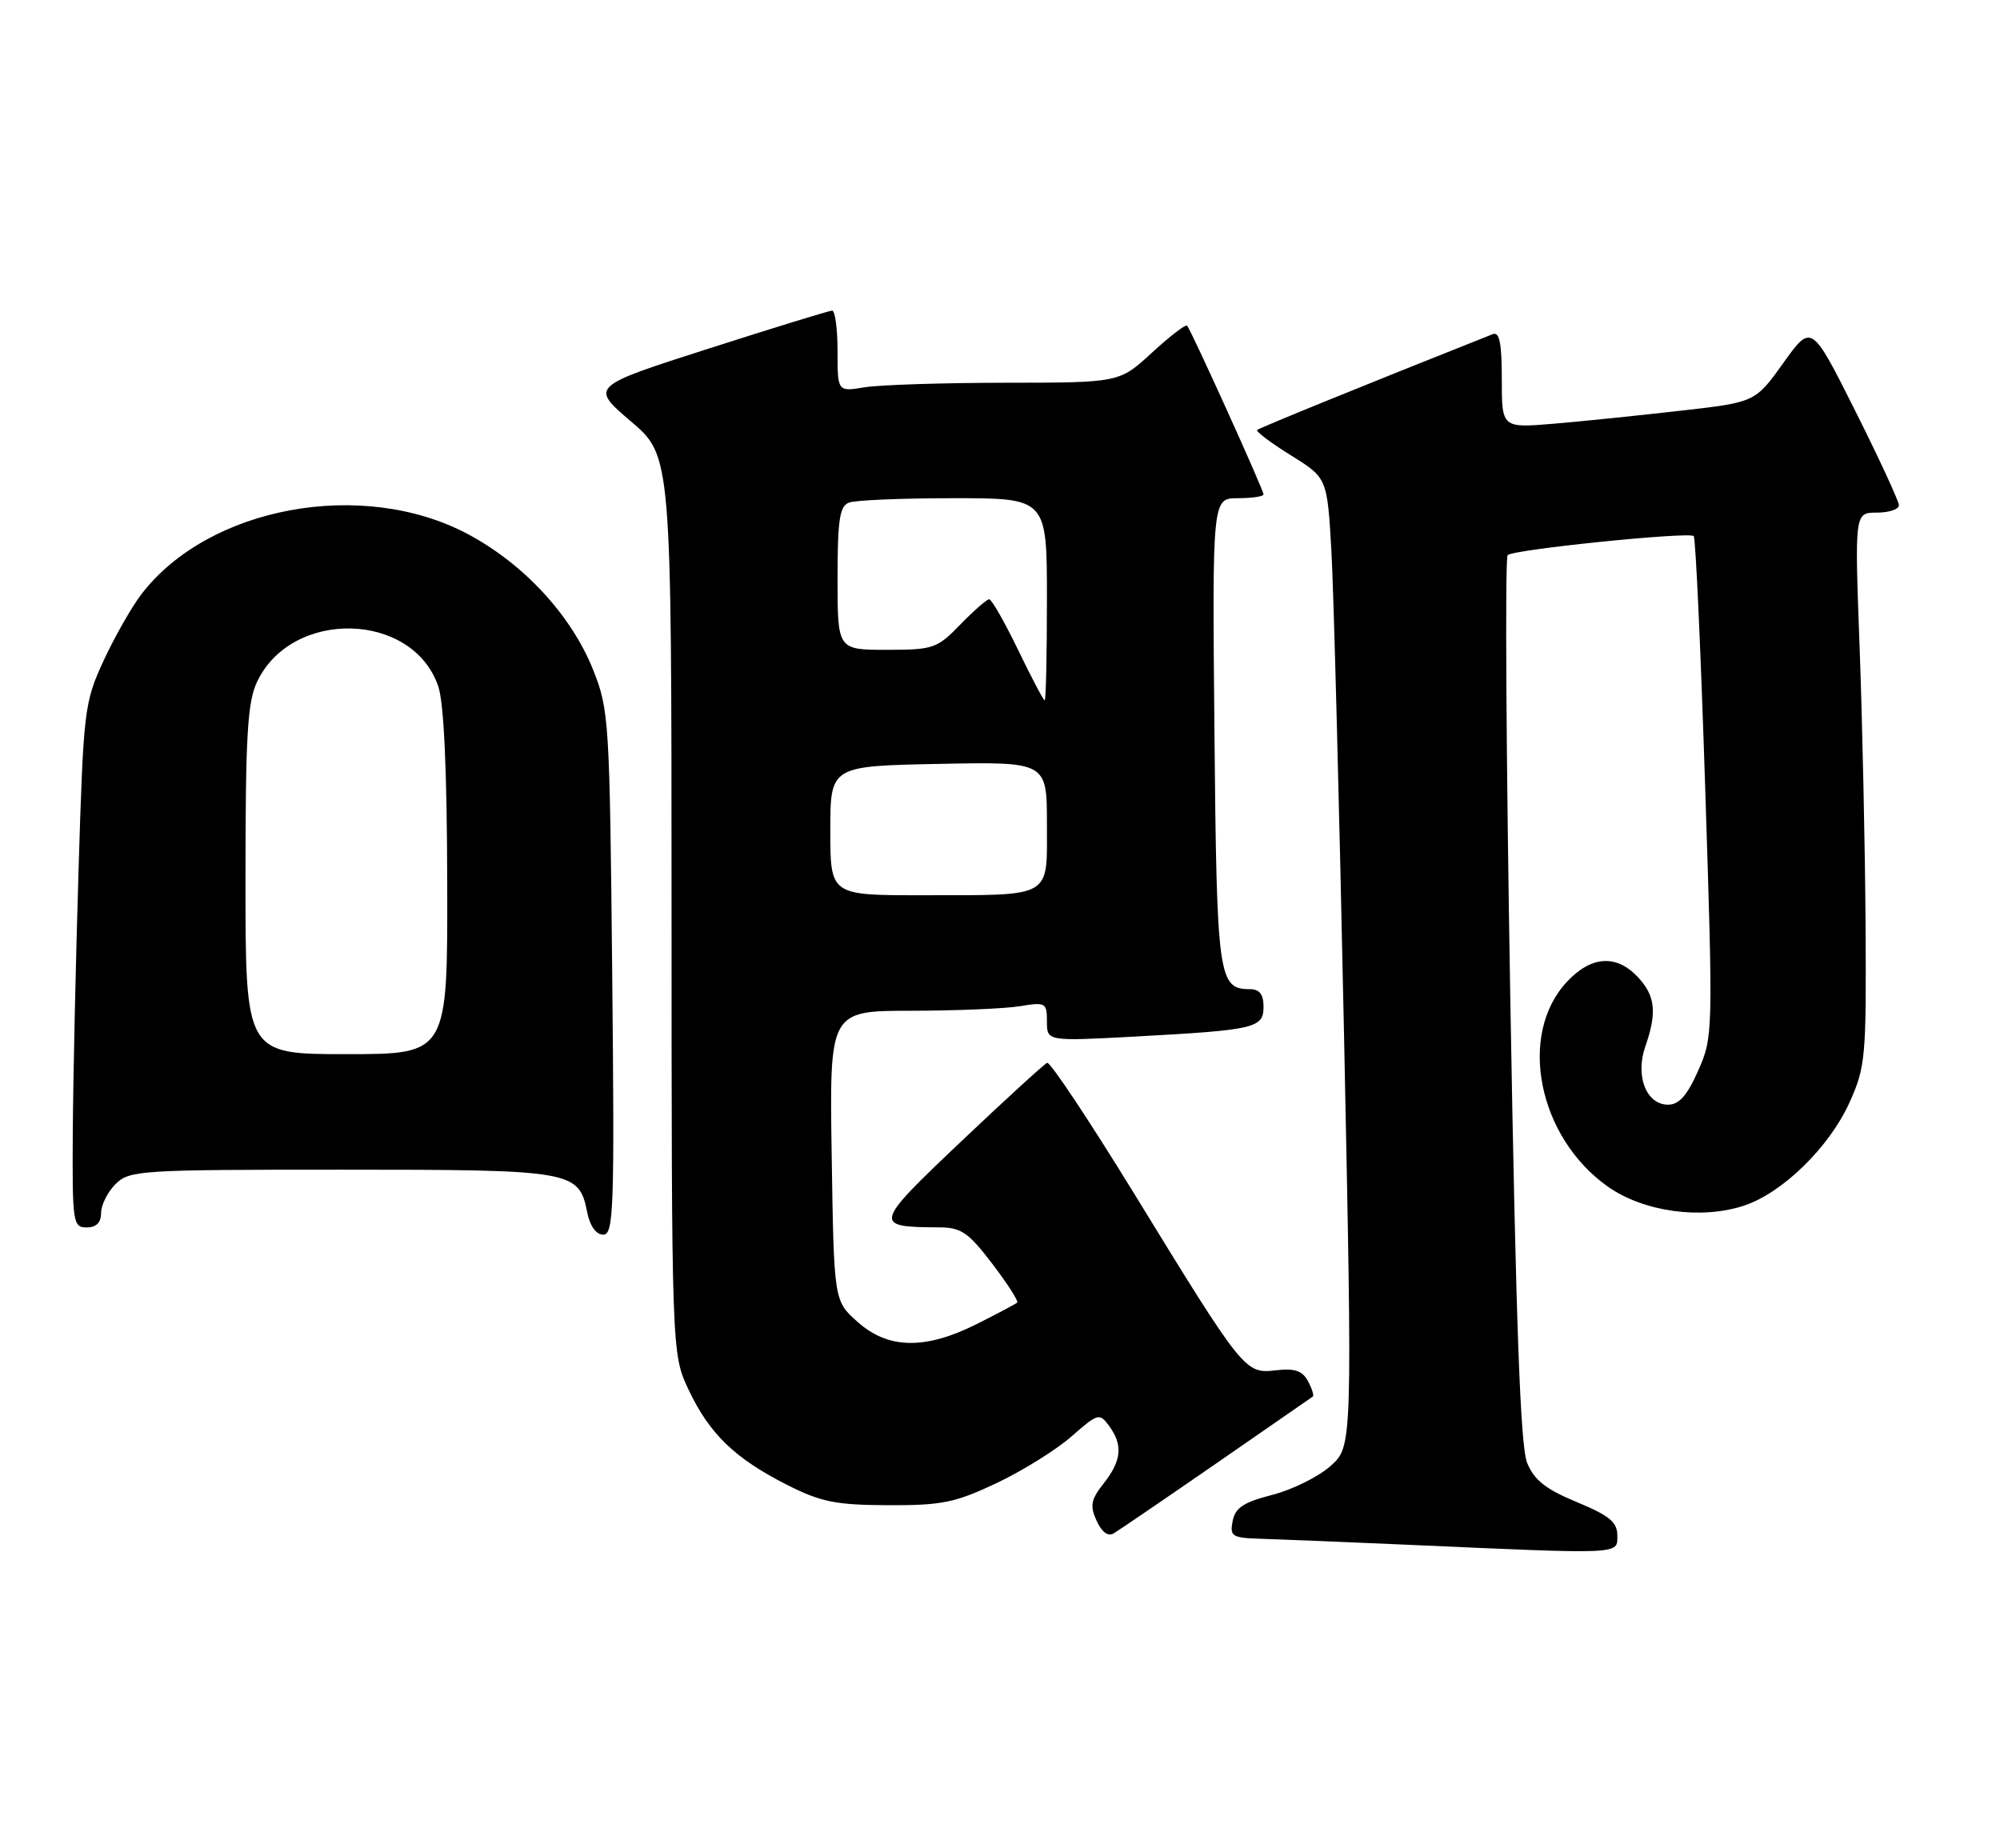 <?xml version="1.0" encoding="UTF-8" standalone="no"?>
<!DOCTYPE svg PUBLIC "-//W3C//DTD SVG 1.1//EN" "http://www.w3.org/Graphics/SVG/1.1/DTD/svg11.dtd" >
<svg xmlns="http://www.w3.org/2000/svg" xmlns:xlink="http://www.w3.org/1999/xlink" version="1.1" viewBox="0 0 277 256">
 <g >
 <path fill="currentColor"
d=" M 224.00 212.68 C 224.00 210.81 222.92 209.92 218.39 208.04 C 214.09 206.26 212.48 204.99 211.51 202.61 C 210.57 200.32 209.96 183.50 209.18 138.50 C 208.60 104.95 208.43 77.22 208.81 76.88 C 209.69 76.09 233.95 73.62 234.58 74.25 C 234.85 74.51 235.56 90.21 236.17 109.14 C 237.27 143.10 237.26 143.62 235.20 148.28 C 233.68 151.72 232.55 153.00 231.03 153.00 C 228.01 153.00 226.45 149.01 227.88 144.93 C 229.52 140.21 229.27 137.91 226.83 135.31 C 223.85 132.15 220.38 132.38 217.02 135.98 C 210.16 143.32 213.03 157.56 222.72 164.37 C 227.66 167.84 235.61 168.94 241.55 166.98 C 246.86 165.23 253.35 158.89 256.14 152.73 C 258.38 147.77 258.49 146.50 258.38 128.00 C 258.31 117.28 257.94 100.06 257.56 89.75 C 256.86 71.00 256.86 71.00 259.93 71.00 C 261.62 71.00 263.00 70.54 263.00 69.98 C 263.00 69.43 260.28 63.54 256.95 56.90 C 250.89 44.82 250.89 44.82 247.00 50.26 C 243.10 55.71 243.10 55.71 232.80 56.88 C 227.14 57.53 219.24 58.34 215.25 58.68 C 208.00 59.29 208.00 59.29 208.00 52.54 C 208.00 47.54 207.68 45.91 206.75 46.28 C 189.56 53.10 174.42 59.26 174.12 59.55 C 173.91 59.76 176.01 61.33 178.78 63.06 C 183.82 66.19 183.82 66.19 184.40 76.34 C 184.72 81.93 185.50 112.11 186.15 143.41 C 187.32 200.33 187.32 200.33 184.28 203.04 C 182.61 204.53 178.98 206.33 176.21 207.04 C 172.23 208.06 171.08 208.82 170.72 210.67 C 170.31 212.82 170.62 213.01 174.89 213.13 C 177.42 213.21 186.47 213.57 195.00 213.95 C 224.89 215.28 224.00 215.32 224.00 212.68 Z  M 168.50 202.65 C 175.65 197.71 181.65 193.55 181.83 193.42 C 182.01 193.28 181.71 192.32 181.15 191.28 C 180.38 189.84 179.31 189.48 176.69 189.79 C 172.43 190.28 172.26 190.07 157.01 165.20 C 150.83 155.14 145.44 147.04 145.03 147.20 C 144.62 147.37 139.25 152.28 133.09 158.12 C 120.96 169.62 120.88 169.95 130.04 169.99 C 133.12 170.00 134.10 170.67 137.43 175.03 C 139.54 177.80 141.09 180.22 140.88 180.41 C 140.67 180.60 138.15 181.94 135.28 183.38 C 128.15 186.96 123.01 186.87 118.77 183.08 C 115.50 180.17 115.50 180.17 115.19 160.08 C 114.88 140.00 114.88 140.00 126.19 139.99 C 132.41 139.98 139.19 139.70 141.25 139.36 C 144.82 138.77 145.00 138.87 145.00 141.48 C 145.00 144.22 145.00 144.22 157.25 143.56 C 173.86 142.66 175.00 142.39 175.00 139.42 C 175.00 137.72 174.44 137.00 173.12 137.00 C 168.73 137.00 168.52 135.44 168.20 101.35 C 167.90 69.00 167.90 69.00 171.45 69.00 C 173.40 69.00 175.00 68.76 175.00 68.47 C 175.00 67.85 164.96 45.69 164.41 45.10 C 164.21 44.89 162.02 46.57 159.54 48.85 C 155.04 53.00 155.04 53.00 139.27 53.01 C 130.60 53.02 121.81 53.30 119.75 53.64 C 116.00 54.26 116.00 54.26 116.00 48.63 C 116.00 45.53 115.66 43.01 115.25 43.02 C 114.84 43.03 107.13 45.40 98.12 48.29 C 81.74 53.54 81.74 53.54 87.37 58.35 C 93.00 63.15 93.00 63.15 93.01 125.33 C 93.02 187.50 93.02 187.50 95.38 192.50 C 98.26 198.59 101.77 201.98 109.00 205.65 C 113.71 208.03 115.72 208.44 123.00 208.47 C 130.47 208.50 132.29 208.12 138.05 205.40 C 141.65 203.69 146.31 200.79 148.41 198.94 C 152.07 195.73 152.28 195.67 153.61 197.49 C 155.55 200.13 155.35 202.29 152.87 205.44 C 151.08 207.71 150.93 208.54 151.88 210.63 C 152.60 212.21 153.46 212.84 154.25 212.37 C 154.94 211.96 161.35 207.59 168.50 202.65 Z  M 84.79 134.75 C 84.44 99.85 84.35 98.29 82.16 92.80 C 79.16 85.26 72.58 78.12 64.81 73.98 C 50.23 66.21 28.86 70.15 19.57 82.32 C 18.20 84.12 15.84 88.27 14.33 91.54 C 11.68 97.30 11.56 98.26 10.88 120.50 C 10.49 133.15 10.13 149.46 10.08 156.75 C 10.00 169.36 10.10 170.00 12.00 170.00 C 13.33 170.00 14.00 169.33 14.00 168.00 C 14.00 166.90 14.90 165.10 16.00 164.00 C 17.91 162.09 19.33 162.00 47.28 162.00 C 79.45 162.00 80.18 162.13 81.34 167.96 C 81.72 169.83 82.57 171.00 83.55 171.00 C 85.00 171.00 85.12 167.48 84.79 134.75 Z  M 115.00 115.05 C 115.00 106.10 115.00 106.10 130.00 105.80 C 145.00 105.50 145.00 105.50 145.00 114.13 C 145.00 124.52 145.97 123.97 127.75 123.99 C 115.00 124.00 115.00 124.00 115.00 115.05 Z  M 141.00 90.00 C 139.14 86.15 137.34 83.00 137.00 83.00 C 136.67 83.00 134.87 84.58 133.00 86.50 C 129.78 89.82 129.27 90.00 122.80 90.00 C 116.00 90.00 116.00 90.00 116.00 80.11 C 116.00 72.01 116.29 70.10 117.58 69.61 C 118.45 69.27 124.98 69.00 132.08 69.00 C 145.00 69.00 145.00 69.00 145.00 83.00 C 145.00 90.70 144.86 97.00 144.69 97.00 C 144.52 97.00 142.86 93.85 141.00 90.00 Z  M 34.00 121.90 C 34.00 101.84 34.27 97.23 35.61 94.42 C 40.42 84.28 57.13 84.69 60.69 95.03 C 61.48 97.32 61.91 106.59 61.94 122.25 C 62.00 146.00 62.00 146.00 48.00 146.00 C 34.00 146.00 34.00 146.00 34.00 121.90 Z "/>
</g>
</svg>